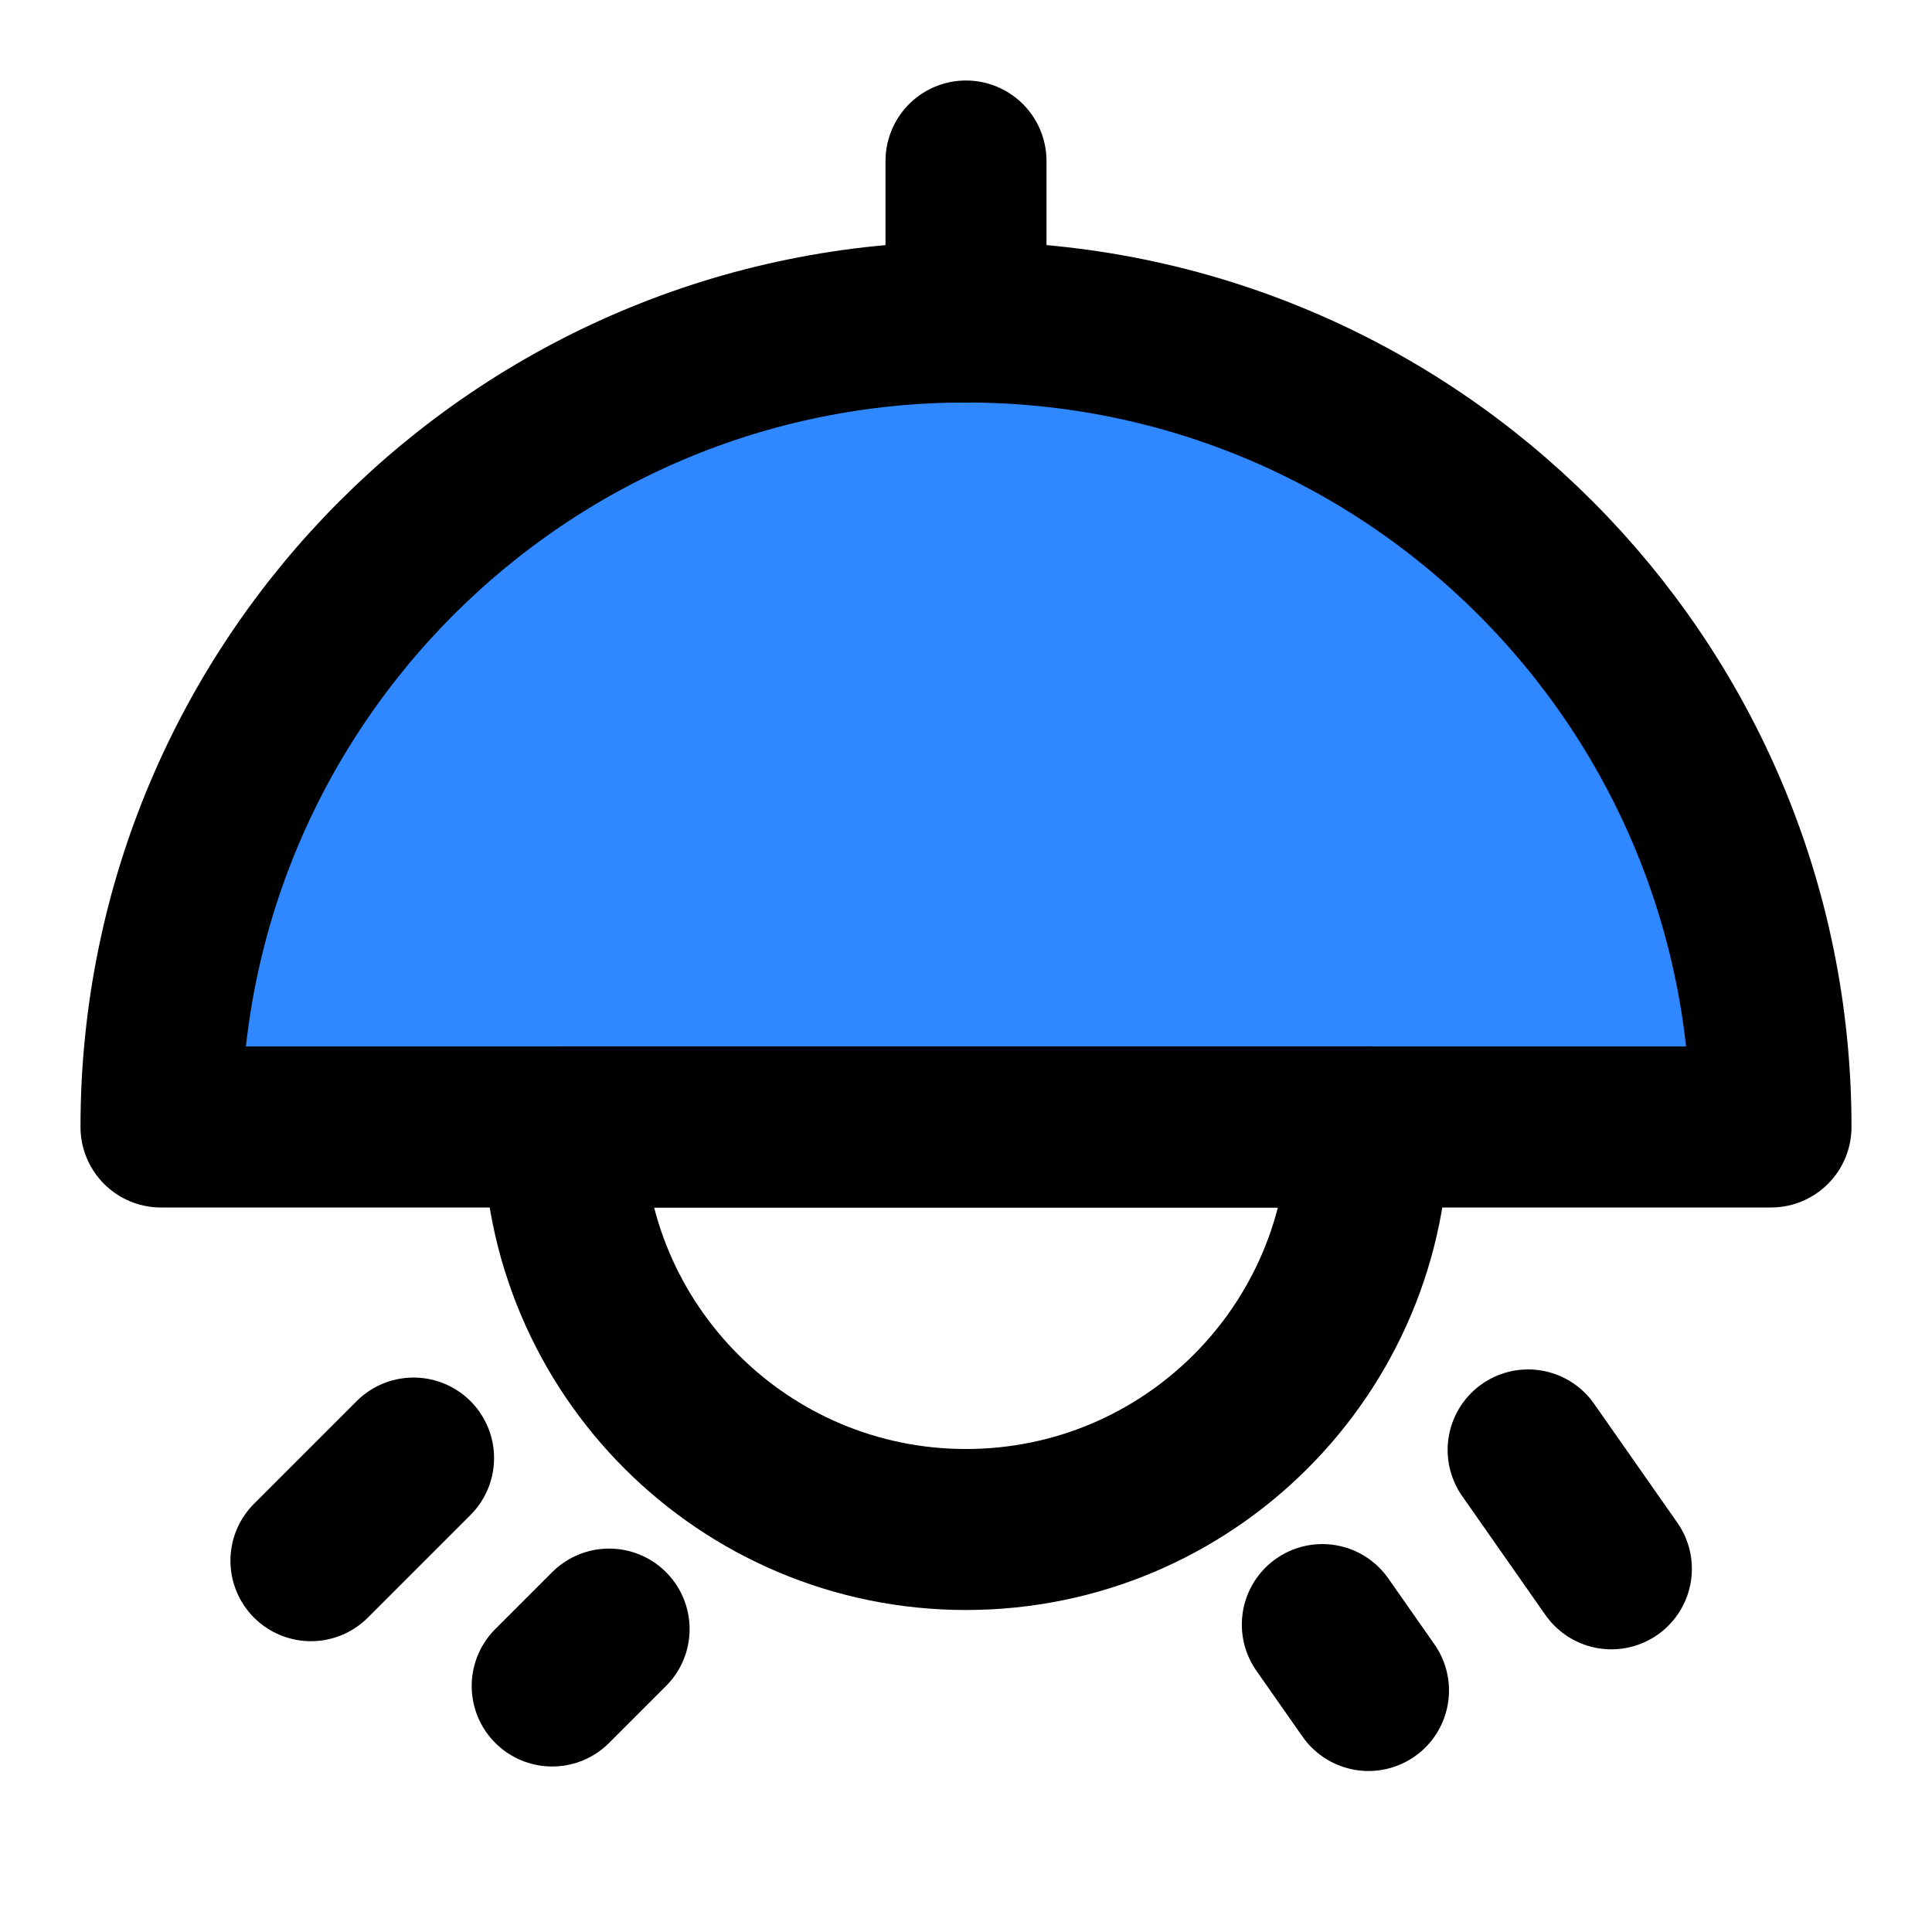 <svg xmlns="http://www.w3.org/2000/svg" xmlns:xlink="http://www.w3.org/1999/xlink" aria-hidden="true" role="img" class="iconify iconify--icon-park" width="1em" height="1em" preserveAspectRatio="xMidYMid meet" viewBox="0 0 48 48"><g fill="none" stroke="#000" stroke-linecap="round" stroke-linejoin="round" stroke-width="4"><path fill="#2F88FF" d="M24 8C12.954 8 4 16.954 4 28H44C44 16.954 35.046 8 24 8Z"></path><path d="M24 4V8"></path><path d="M24 38C18.477 38 14 33.523 14 28H34C34 33.523 29.523 38 24 38Z"></path><path d="M40.034 38.977L37.966 36.023"></path><path d="M10.275 36.225L7.725 38.775"></path><path d="M34 42L32.853 40.362"></path><path d="M15.133 40.474L13.719 41.888"></path></g></svg>
